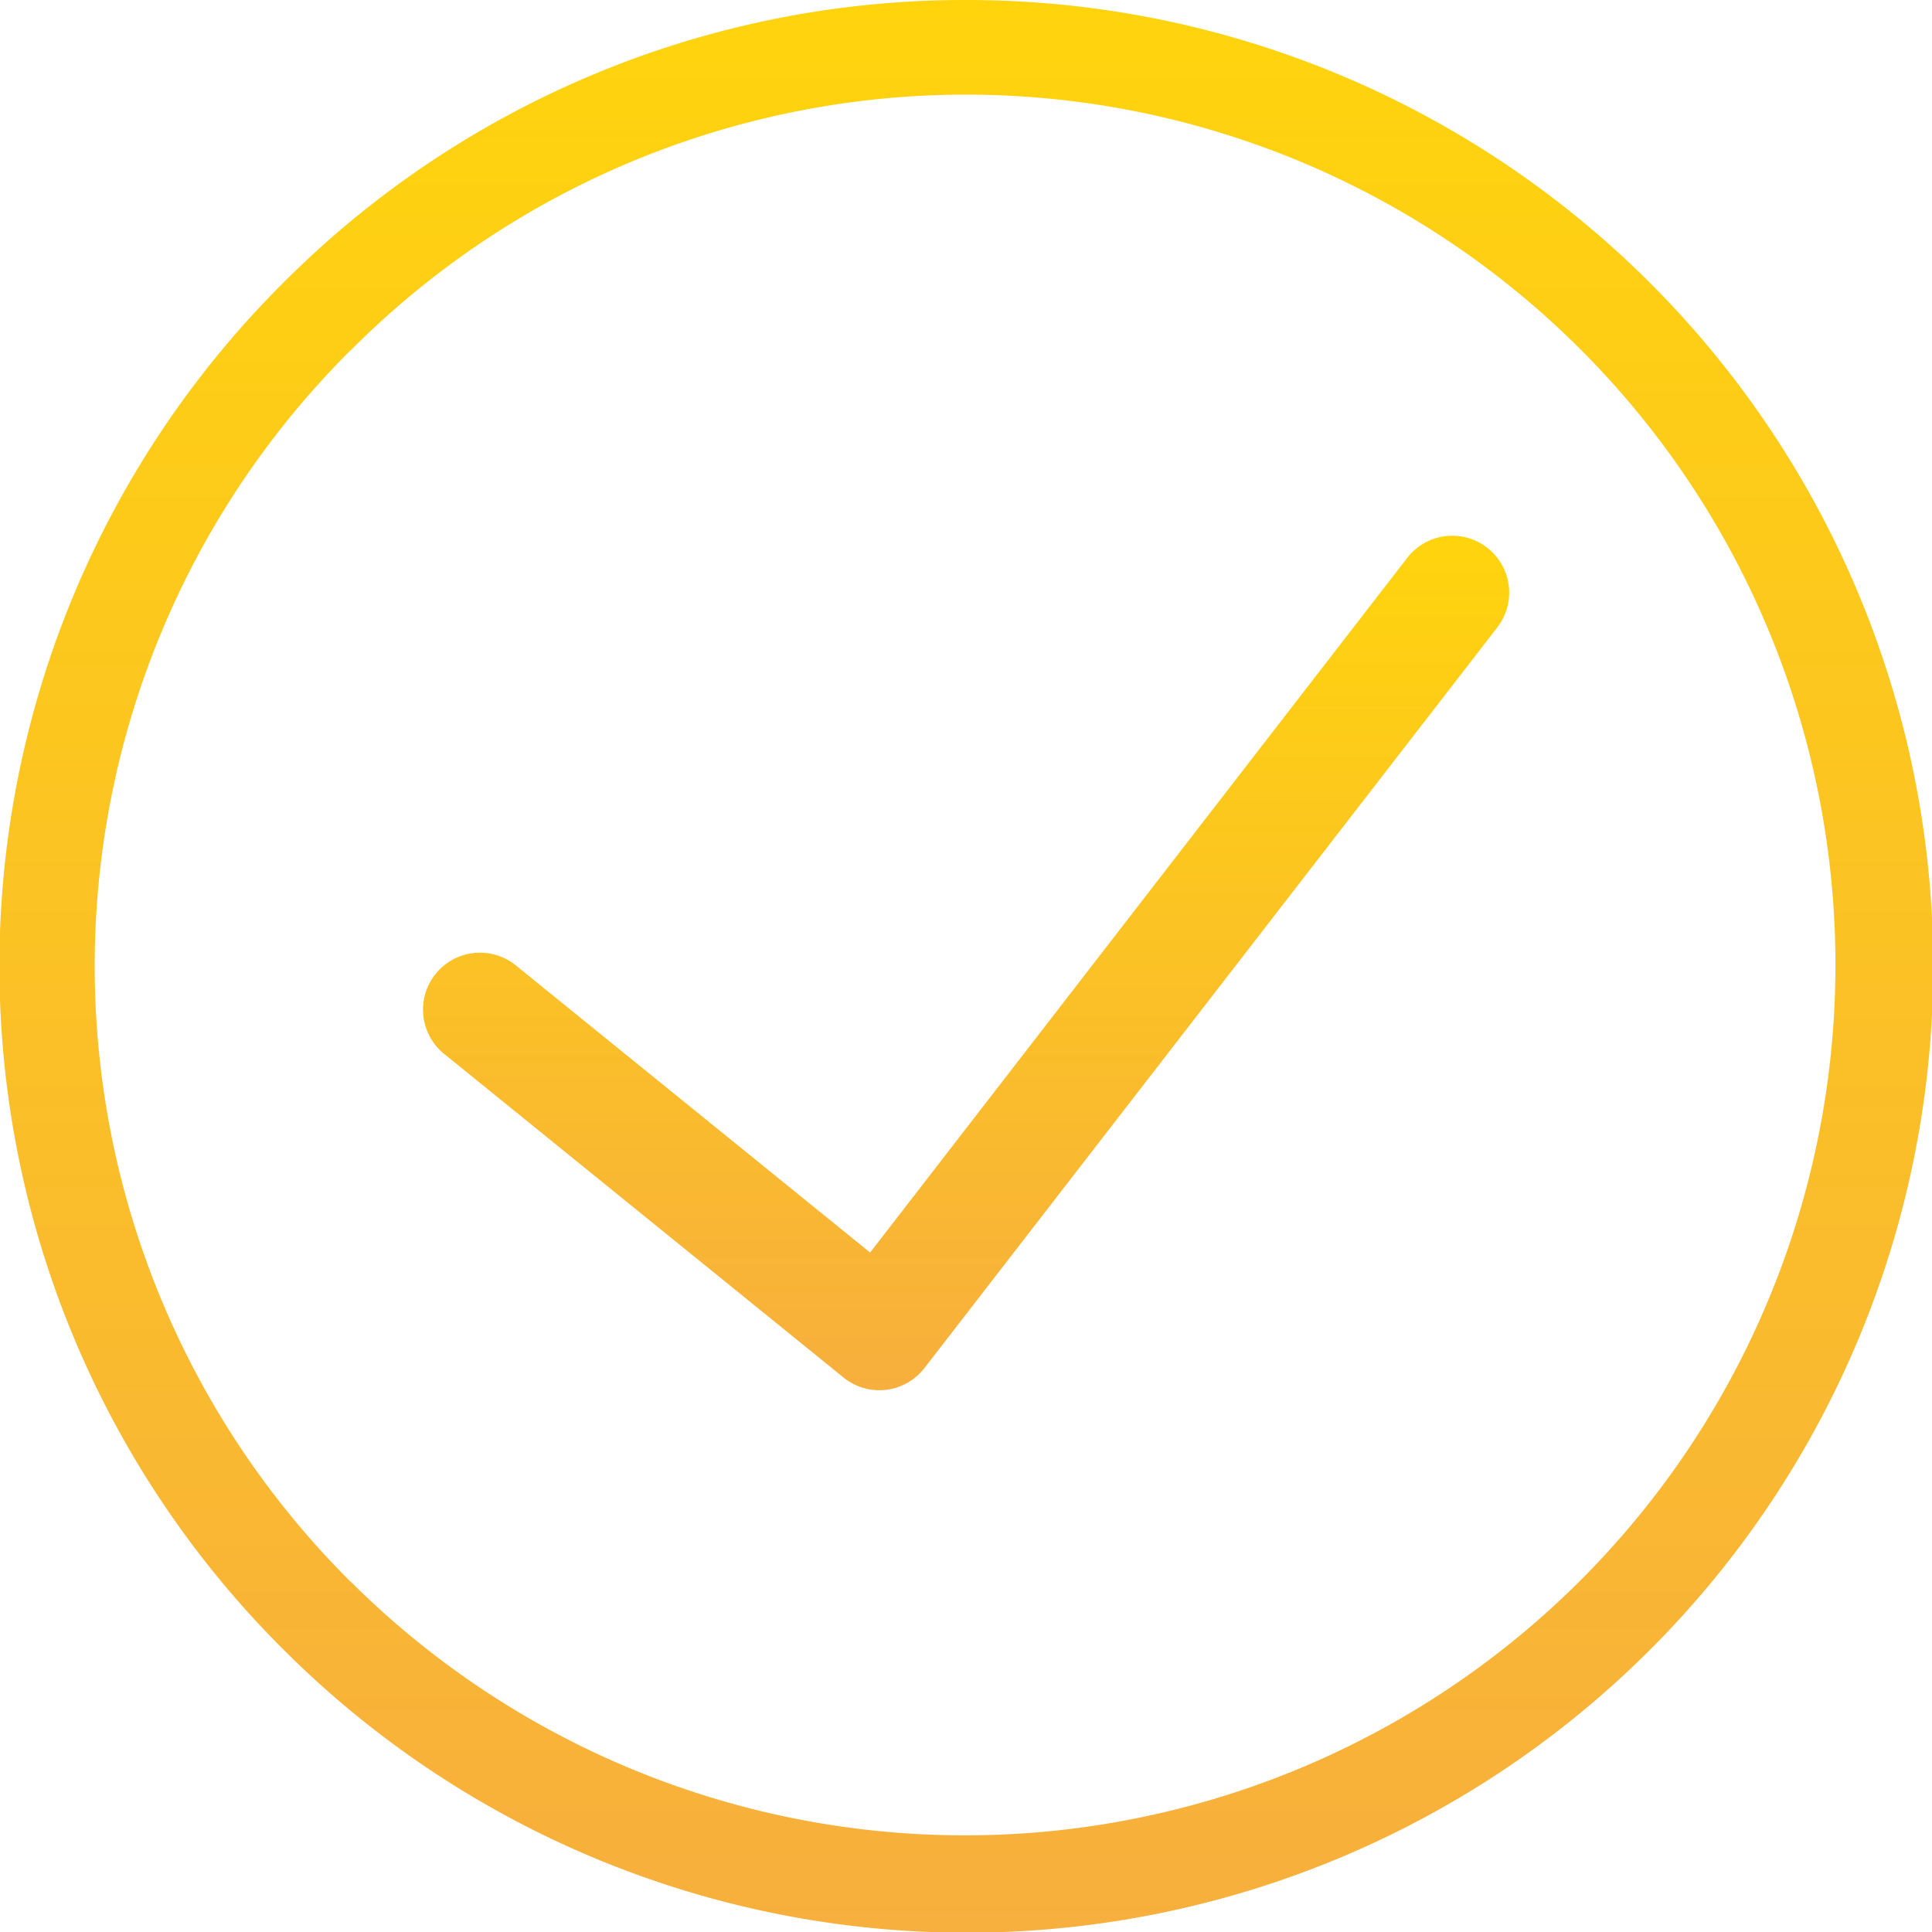 <svg id="Слой_1" data-name="Слой 1" xmlns="http://www.w3.org/2000/svg" xmlns:xlink="http://www.w3.org/1999/xlink" viewBox="0 0 528.03 528.03"><defs><style>.cls-1,.cls-2{fill-rule:evenodd;}.cls-1{fill:url(#GradientFill_1);}.cls-2{fill:url(#GradientFill_1-2);}</style><linearGradient id="GradientFill_1" x1="220.2" y1="493.12" x2="220.2" y2="259.67" gradientUnits="userSpaceOnUse"><stop offset="0" stop-color="#f7af3d"/><stop offset="1" stop-color="#ffd40d"/></linearGradient><linearGradient id="GradientFill_1-2" x1="220.2" y1="641.17" x2="220.2" y2="113.14" xlink:href="#GradientFill_1"/></defs><title>ben5</title><path class="cls-1" d="M77.56,401.16A15.55,15.55,0,1,1,97.18,377L194,455.47,340.72,265.71a15.55,15.55,0,1,1,24.62,19L208.88,487l-.29.36a15.56,15.56,0,0,1-21.88,2.25Z" transform="translate(43.81 -113.14)"/><path class="cls-2" d="M220.2,113.14A264.11,264.11,0,1,1,33.52,563.84l0,0a263.56,263.56,0,0,1,0-373.32l0,0A262.9,262.9,0,0,1,220.2,113.14Zm91.14,44.06A237.29,237.29,0,0,0,52,208.93h-.05a237.44,237.44,0,0,0,0,336.45H52A237.91,237.91,0,1,0,311.34,157.2Z" transform="translate(43.81 -113.14)"/></svg>